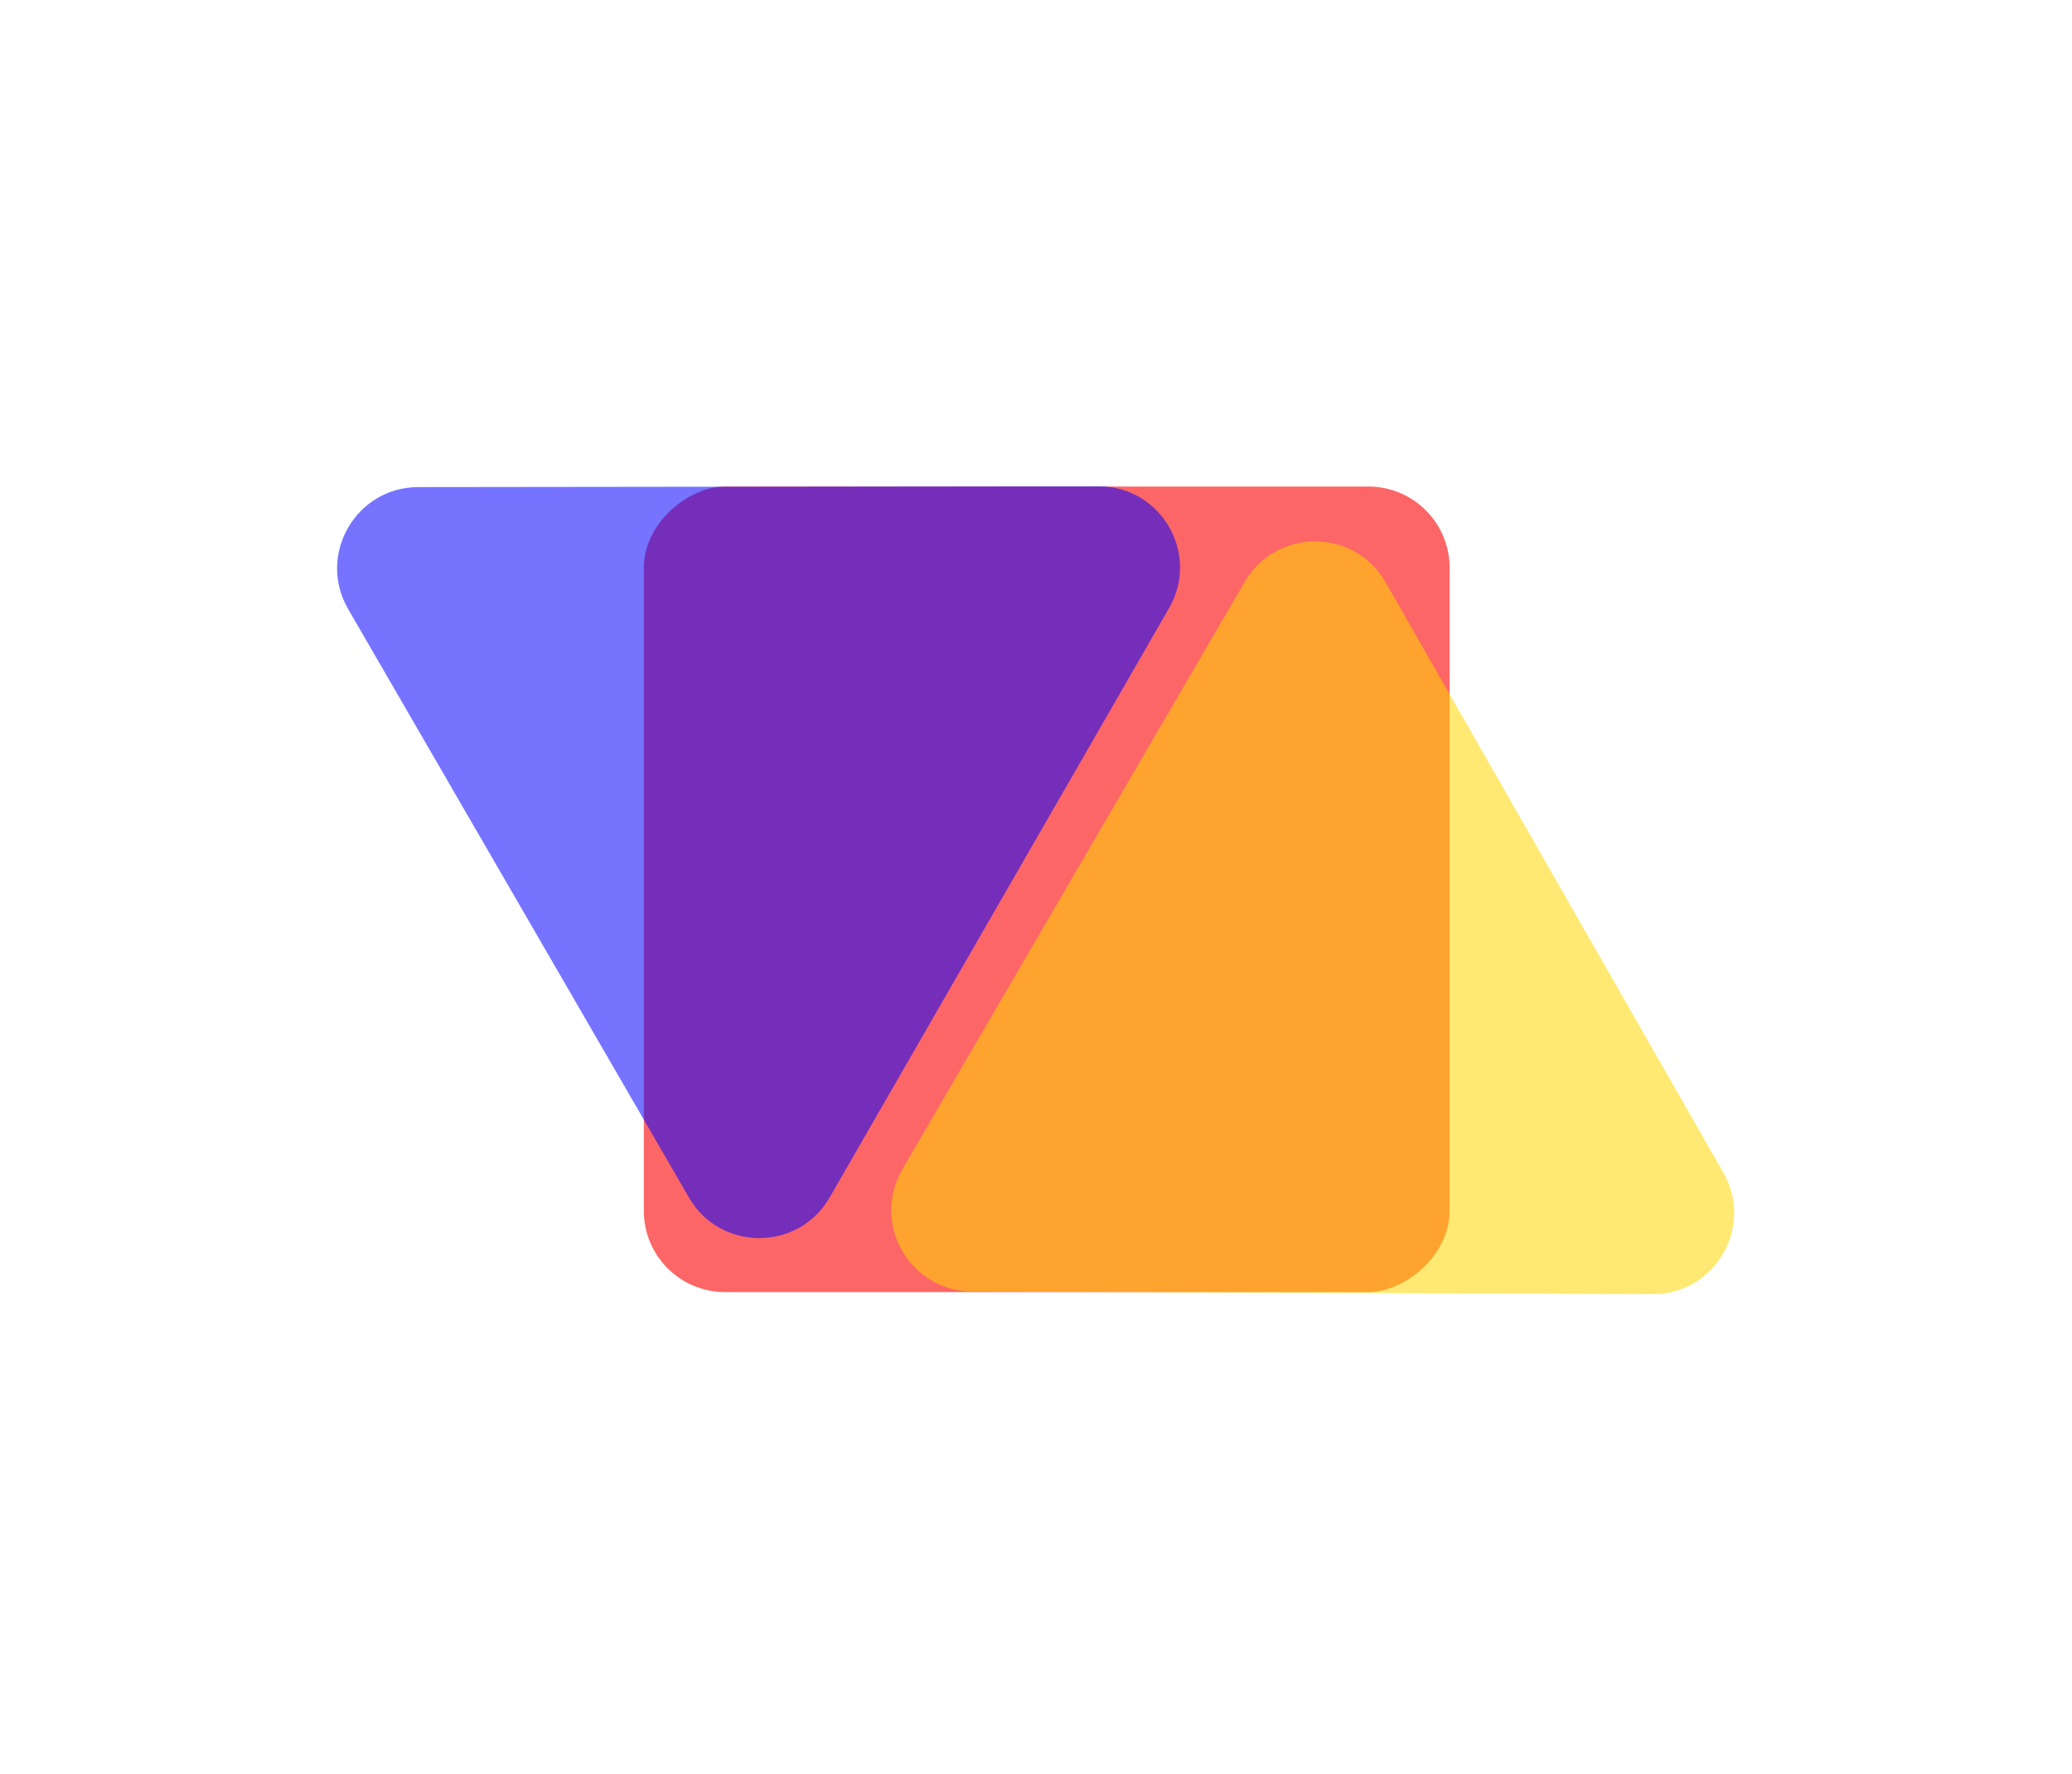 <svg width="306" height="262" viewBox="0 0 306 262" fill="none" xmlns="http://www.w3.org/2000/svg">
<g filter="url(#filter0_b_1_26)">
<rect x="95.084" y="190.873" width="119" height="119" rx="12" transform="rotate(-90 95.084 190.873)" fill="#FC0000" fill-opacity="0.6"/>
</g>
<g filter="url(#filter1_b_1_26)">
<path d="M143.587 190.779C134.349 190.743 128.616 180.72 133.266 172.738L183.84 85.938C188.491 77.956 200.037 78.002 204.625 86.02L254.509 173.219C259.096 181.237 253.283 191.214 244.045 191.177L143.587 190.779Z" fill="#FFD600" fill-opacity="0.55"/>
</g>
<g filter="url(#filter2_b_1_26)">
<path d="M51.414 89.966C46.786 81.971 52.548 71.964 61.785 71.953L162.244 71.835C171.482 71.824 177.267 81.817 172.658 89.823L122.531 176.882C117.921 184.887 106.374 184.901 101.746 176.906L51.414 89.966Z" fill="#0500FF" fill-opacity="0.55"/>
</g>
<defs>
<filter id="filter0_b_1_26" x="91.084" y="67.873" width="127" height="127" filterUnits="userSpaceOnUse" color-interpolation-filters="sRGB">
<feFlood flood-opacity="0" result="BackgroundImageFix"/>
<feGaussianBlur in="BackgroundImageFix" stdDeviation="2"/>
<feComposite in2="SourceAlpha" operator="in" result="effect1_backgroundBlur_1_26"/>
<feBlend mode="normal" in="SourceGraphic" in2="effect1_backgroundBlur_1_26" result="shape"/>
</filter>
<filter id="filter1_b_1_26" x="127.617" y="75.979" width="132.494" height="119.198" filterUnits="userSpaceOnUse" color-interpolation-filters="sRGB">
<feFlood flood-opacity="0" result="BackgroundImageFix"/>
<feGaussianBlur in="BackgroundImageFix" stdDeviation="2"/>
<feComposite in2="SourceAlpha" operator="in" result="effect1_backgroundBlur_1_26"/>
<feBlend mode="normal" in="SourceGraphic" in2="effect1_backgroundBlur_1_26" result="shape"/>
</filter>
<filter id="filter2_b_1_26" x="45.782" y="67.835" width="132.495" height="119.059" filterUnits="userSpaceOnUse" color-interpolation-filters="sRGB">
<feFlood flood-opacity="0" result="BackgroundImageFix"/>
<feGaussianBlur in="BackgroundImageFix" stdDeviation="2"/>
<feComposite in2="SourceAlpha" operator="in" result="effect1_backgroundBlur_1_26"/>
<feBlend mode="normal" in="SourceGraphic" in2="effect1_backgroundBlur_1_26" result="shape"/>
</filter>
</defs>
</svg>
